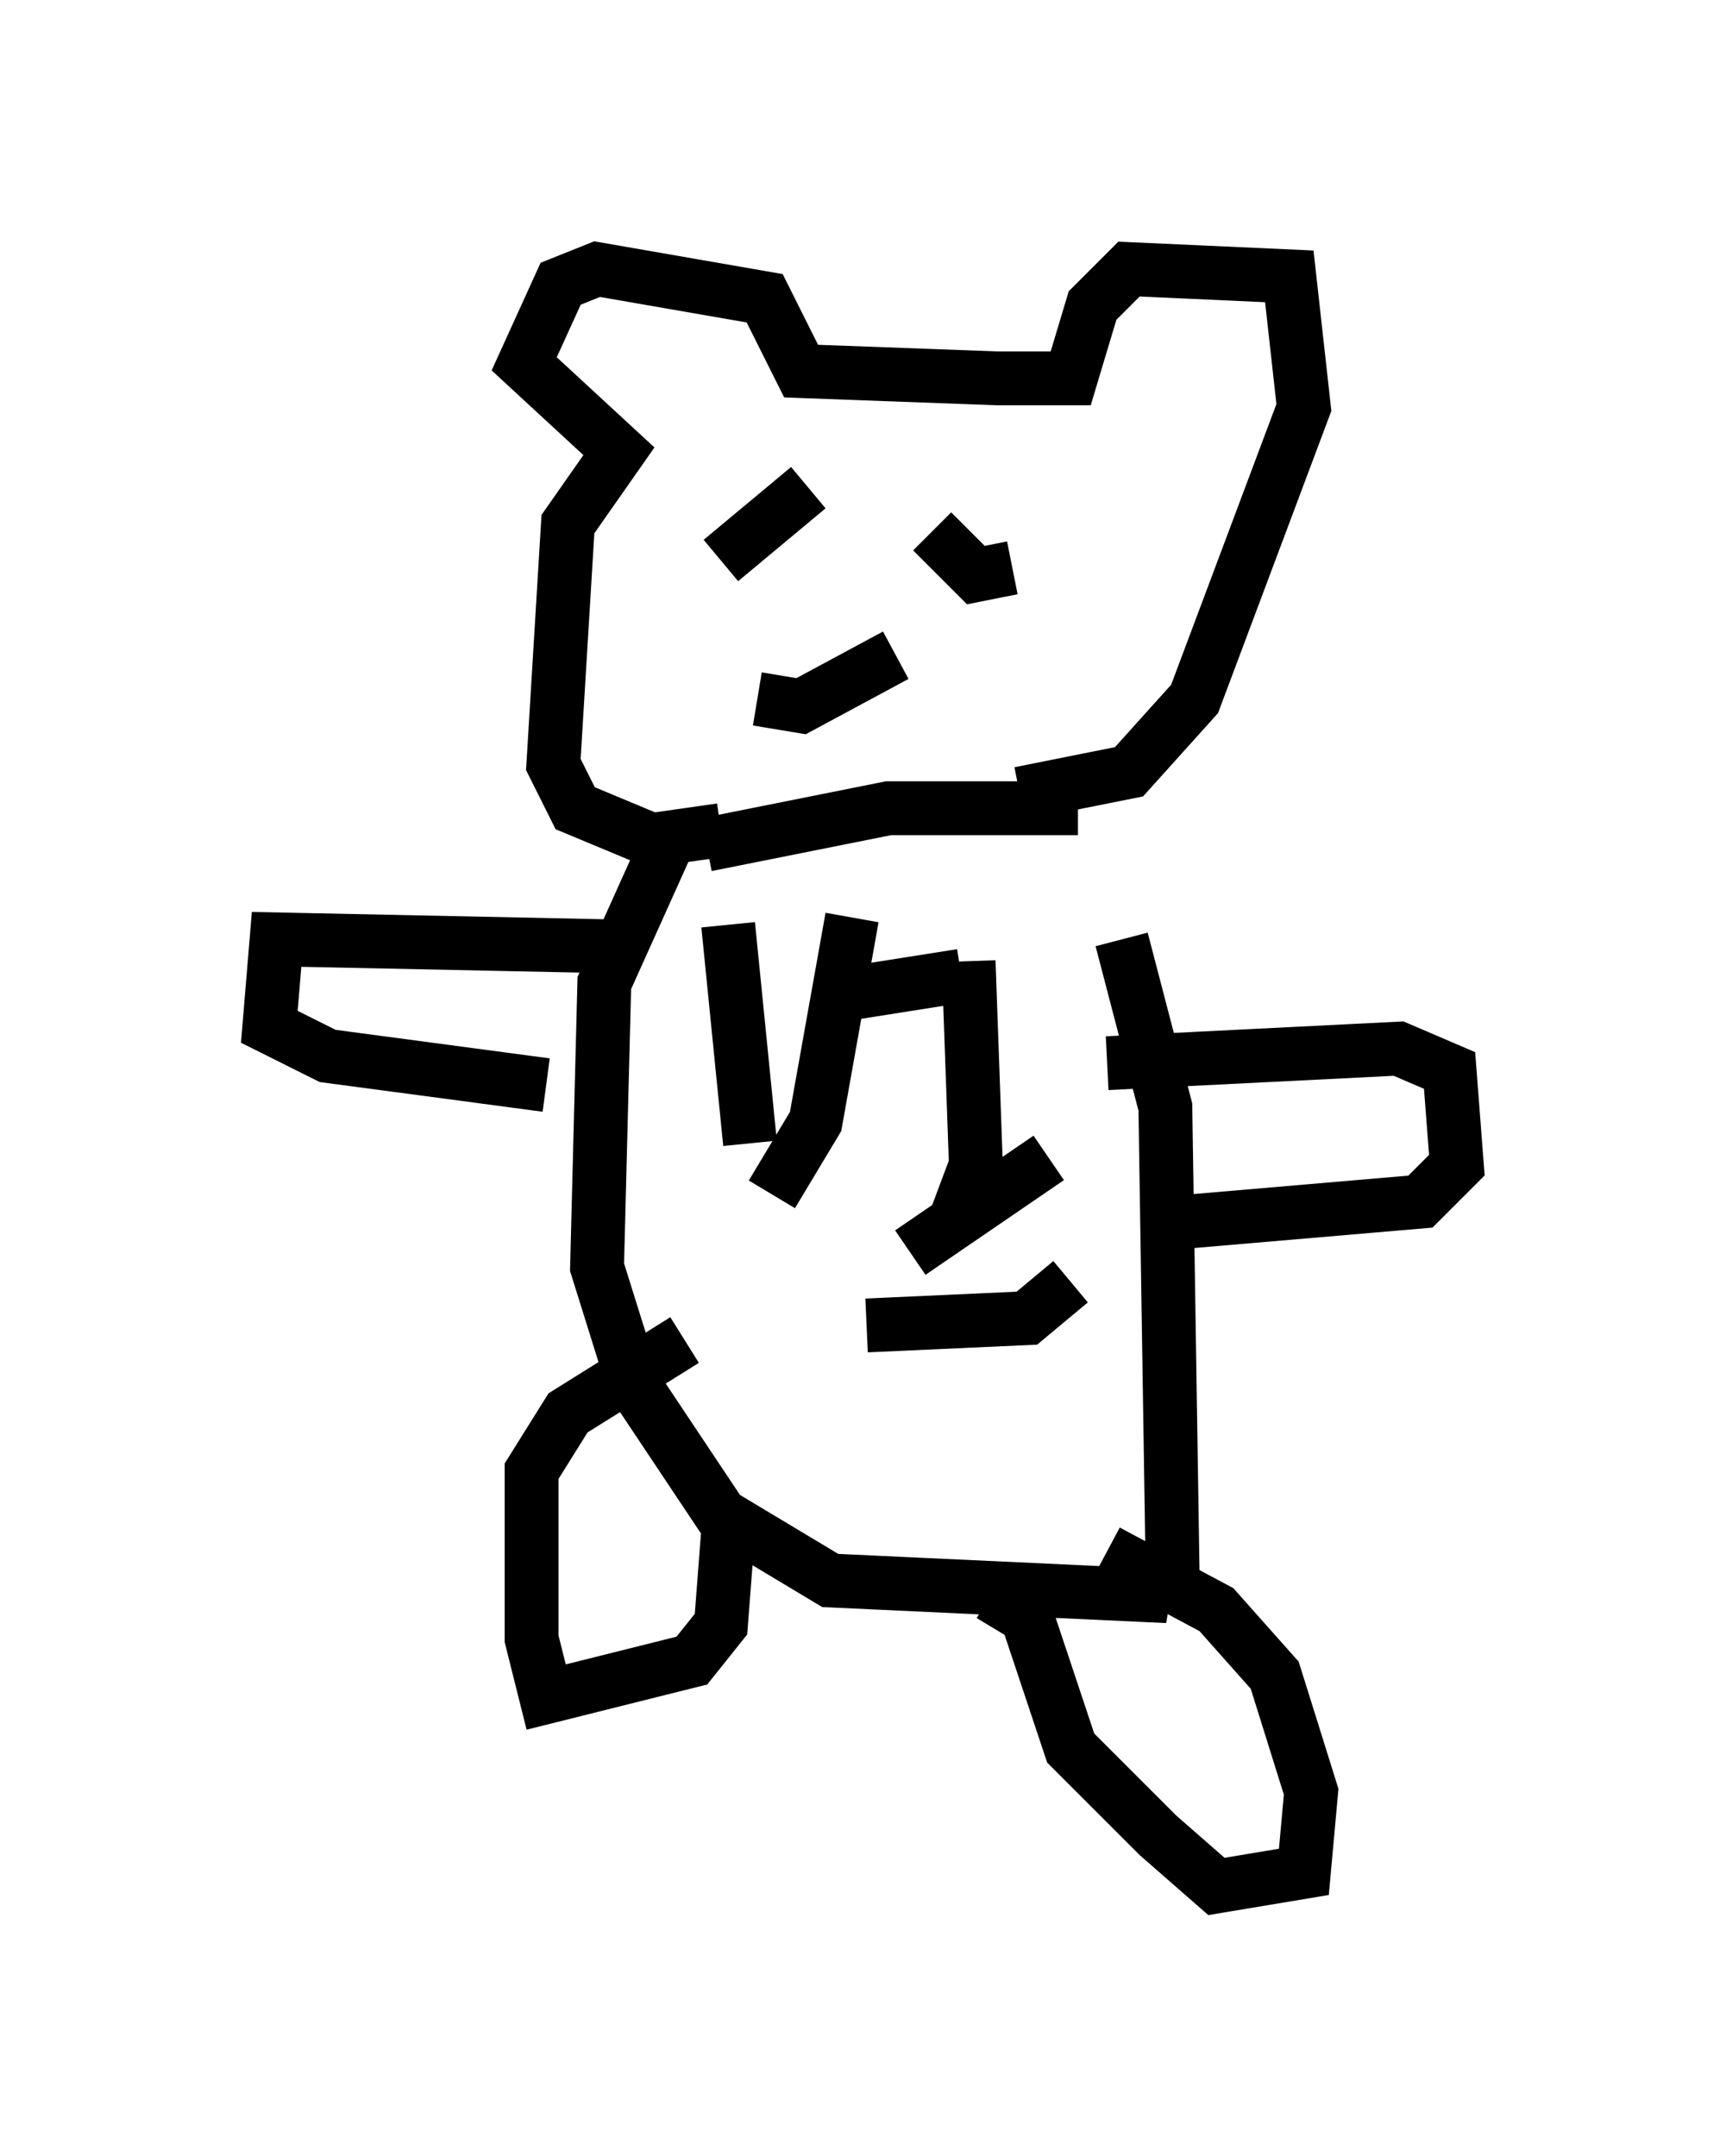 <?xml version="1.0" encoding="utf-8" ?>
<svg baseProfile="full" height="40.04" version="1.1" width="32.057" xmlns="http://www.w3.org/2000/svg" xmlns:ev="http://www.w3.org/2001/xml-events" xmlns:xlink="http://www.w3.org/1999/xlink"><defs /><rect fill="white" height="40.04" width="32.057" x="0" y="0" /><path d="M19.208, 14.337 m1.624, 3.112 l0.812, 3.112 0.135, 8.66 m-8.39, -13.802 l-0.947, 0.135 -1.218, 2.706 l-0.135, 5.277 0.677, 2.165 l1.624, 2.436 2.03, 1.218 l5.819, 0.271 0.135, -0.812 m-8.254, -13.126 l3.383, -0.677 3.518, 0.0 m0.541, 13.802 l2.03, 1.083 1.083, 1.218 l0.677, 2.165 -0.135, 1.488 l-1.624, 0.271 -1.083, -0.947 l-1.624, -1.624 -0.812, -2.436 l-0.677, -0.406 m-4.871, -1.218 l-0.135, 1.759 -0.541, 0.677 l-2.706, 0.677 -0.271, -1.083 l0.0, -3.112 0.677, -1.083 l2.165, -1.353 m-1.083, -7.307 l-6.495, -0.135 -0.135, 1.624 l1.083, 0.541 4.059, 0.541 m10.419, -0.406 l5.413, -0.271 0.947, 0.406 l0.135, 1.759 -0.677, 0.677 l-4.736, 0.406 m-2.706, -7.984 l2.03, -0.406 1.218, -1.353 l2.03, -5.413 -0.271, -2.436 l-2.977, -0.135 -0.677, 0.677 l-0.406, 1.353 -1.353, 0.0 l-3.654, -0.135 -0.677, -1.353 l-3.112, -0.541 -0.677, 0.271 l-0.677, 1.488 1.759, 1.624 l-0.947, 1.353 -0.271, 4.465 l0.406, 0.812 1.624, 0.677 m6.495, -5.142 l-0.677, 0.135 -0.812, -0.812 m-2.3, -0.812 l-1.624, 1.353 m3.248, 1.759 l-1.759, 0.947 -0.812, -0.135 m3.924, 4.871 l0.135, 3.789 -0.406, 1.083 m-1.894, -5.683 l-0.677, 3.789 -0.812, 1.353 m-0.812, -5.007 l0.406, 4.059 m5.548, 0.271 l-2.571, 1.759 m2.977, 0.541 l-0.812, 0.677 -2.977, 0.135 m1.759, -6.495 l-2.571, 0.406 " fill="none" stroke="black" stroke-width="1" /></svg>